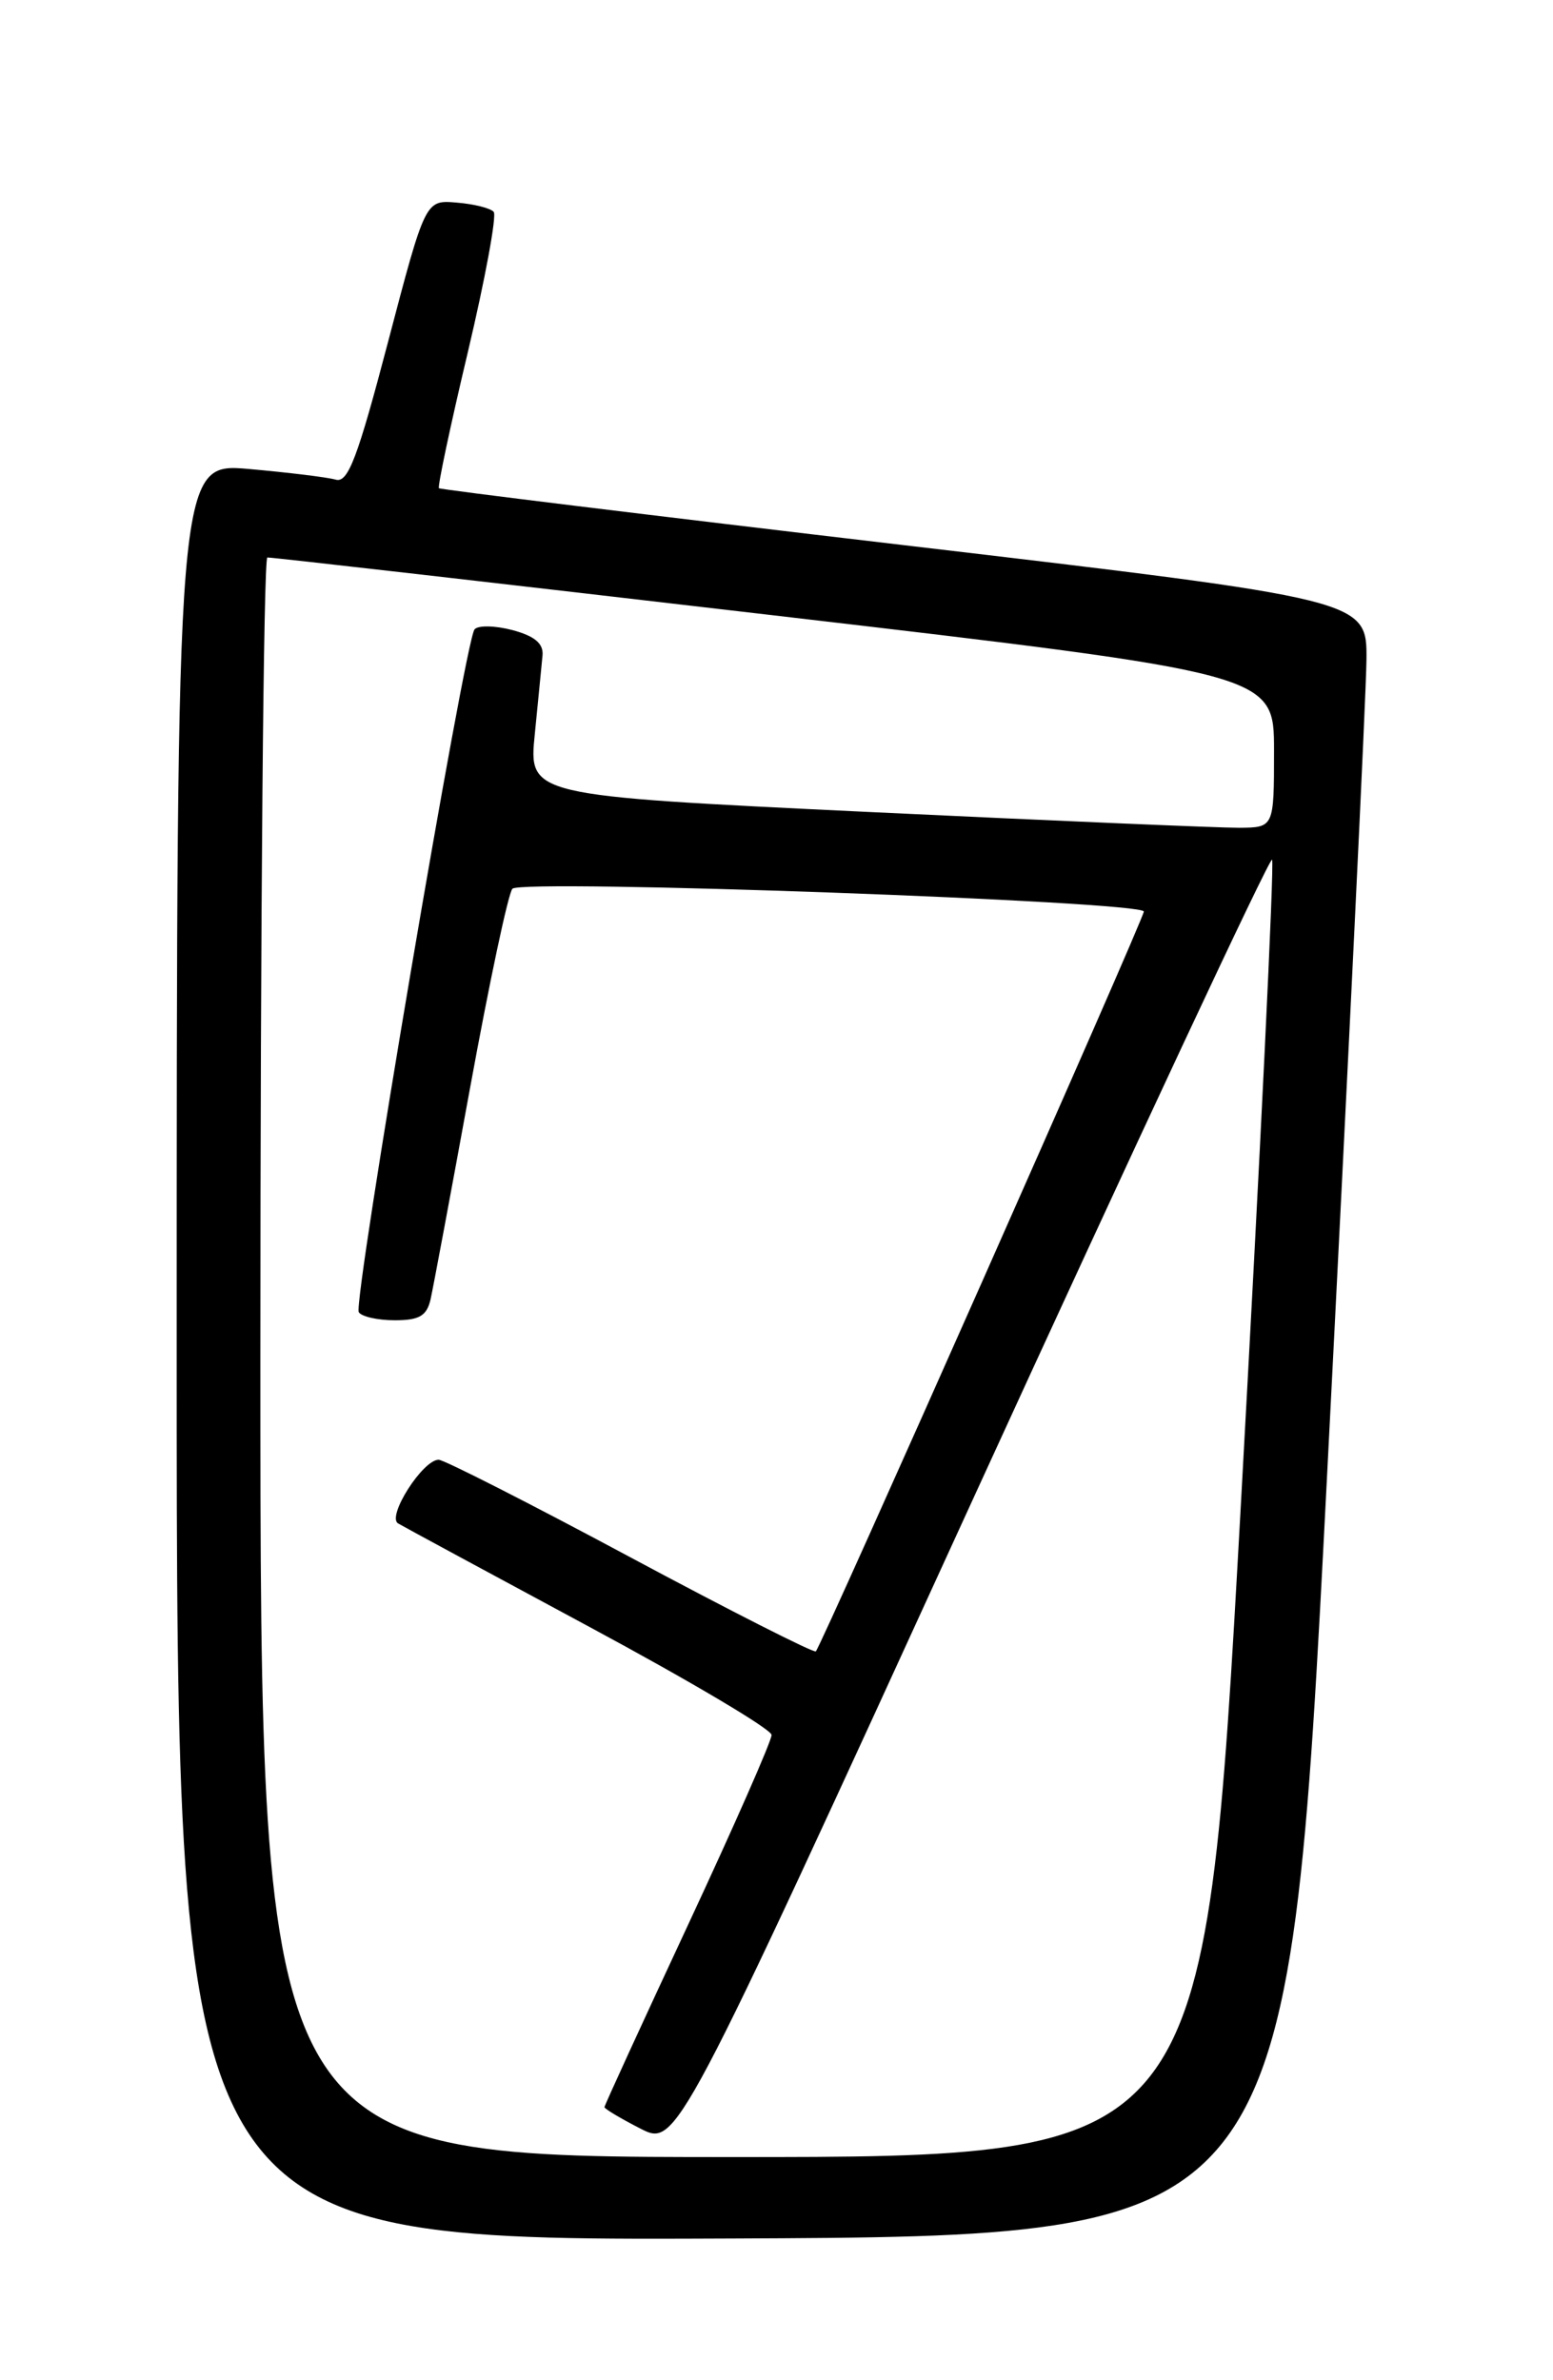 <?xml version="1.0" encoding="UTF-8" standalone="no"?>
<!DOCTYPE svg PUBLIC "-//W3C//DTD SVG 1.1//EN" "http://www.w3.org/Graphics/SVG/1.1/DTD/svg11.dtd" >
<svg xmlns="http://www.w3.org/2000/svg" xmlns:xlink="http://www.w3.org/1999/xlink" version="1.1" viewBox="0 0 167 256">
 <g >
 <path fill="currentColor"
d=" M 142.69 159.00 C 144.99 114.17 146.91 74.57 146.94 71.00 C 147.00 64.50 147.00 64.50 97.25 58.64 C 69.89 55.42 47.37 52.66 47.20 52.51 C 47.04 52.36 48.43 45.77 50.31 37.87 C 52.18 29.97 53.43 23.18 53.09 22.79 C 52.75 22.39 50.96 21.94 49.10 21.79 C 45.74 21.50 45.74 21.50 41.73 36.77 C 38.45 49.26 37.43 51.96 36.11 51.59 C 35.22 51.33 31.01 50.82 26.75 50.44 C 19.00 49.77 19.00 49.77 19.00 145.39 C 19.00 241.02 19.00 241.02 78.75 240.76 C 138.50 240.50 138.50 240.50 142.69 159.00 Z  M 28.00 146.00 C 28.00 98.70 28.34 59.98 28.75 59.96 C 29.16 59.93 53.69 62.74 83.25 66.19 C 137.00 72.47 137.00 72.47 137.00 80.73 C 137.00 89.00 137.00 89.00 133.25 89.03 C 131.19 89.04 113.15 88.27 93.17 87.32 C 56.84 85.58 56.84 85.58 57.51 78.94 C 57.87 75.28 58.25 71.48 58.34 70.48 C 58.45 69.21 57.49 68.41 55.11 67.77 C 53.25 67.28 51.41 67.24 51.03 67.69 C 50.01 68.87 37.94 140.10 38.58 141.13 C 38.88 141.61 40.62 142.00 42.45 142.00 C 45.09 142.00 45.89 141.53 46.30 139.75 C 46.58 138.51 48.49 128.28 50.55 117.00 C 52.61 105.72 54.65 96.09 55.10 95.59 C 56.06 94.52 123.00 96.94 123.00 98.04 C 123.00 98.83 88.35 176.98 87.73 177.61 C 87.52 177.81 78.55 173.26 67.78 167.49 C 57.02 161.72 47.74 157.00 47.17 157.00 C 45.46 157.00 41.56 163.12 42.81 163.85 C 43.41 164.21 52.69 169.22 63.42 175.00 C 74.16 180.78 82.96 185.99 82.97 186.60 C 82.99 187.20 78.95 196.38 74.00 207.00 C 69.05 217.62 65.00 226.45 65.00 226.63 C 65.00 226.81 66.74 227.85 68.87 228.94 C 72.75 230.91 72.75 230.91 104.53 161.45 C 122.02 123.24 136.53 92.20 136.79 92.46 C 137.05 92.72 135.52 124.22 133.40 162.47 C 129.53 232.00 129.53 232.00 78.77 232.00 C 28.00 232.00 28.00 232.00 28.00 146.00 Z "/>
</g>
</svg>